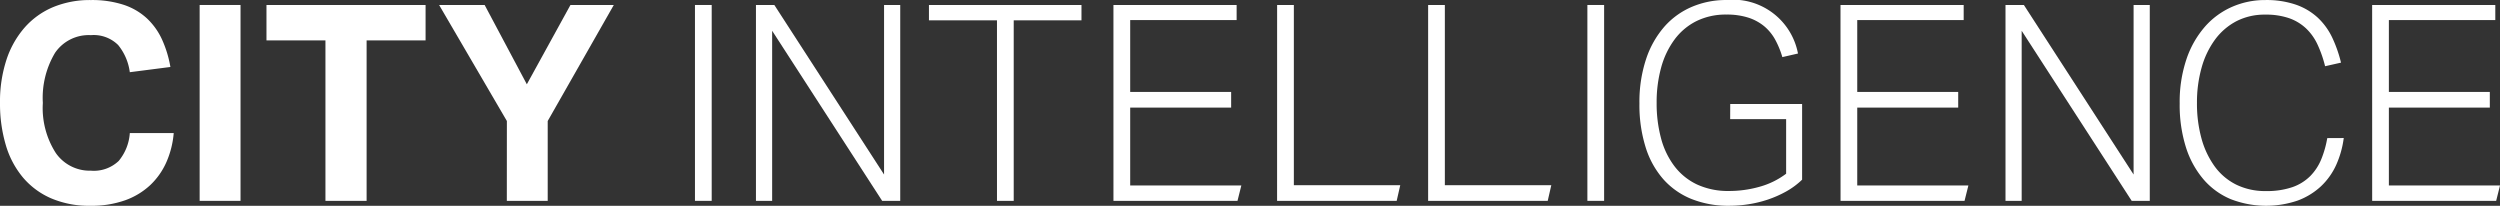 <svg xmlns="http://www.w3.org/2000/svg" width="242.945" height="20" viewBox="0 0 242.945 20"><rect x="0" y="0" width="242.945" height="20" fill="#333333" stroke="none"/><g transform="translate(-6588.527 -15162)"><path d="M6605.408,15174.934a8.789,8.789,0,0,1-.707,2.813,6.912,6.912,0,0,1-1.572,2.239,7.048,7.048,0,0,1-2.448,1.479,9.762,9.762,0,0,1-3.373.533,9.376,9.376,0,0,1-3.8-.72,7.47,7.47,0,0,1-2.746-2.026,8.705,8.705,0,0,1-1.672-3.159,14.148,14.148,0,0,1-.563-4.092,13.085,13.085,0,0,1,.616-4.159,9.042,9.042,0,0,1,1.76-3.145,7.61,7.61,0,0,1,2.773-2,9.3,9.3,0,0,1,3.679-.692,9.919,9.919,0,0,1,3.159.452,6.18,6.18,0,0,1,2.268,1.309,6.527,6.527,0,0,1,1.481,2.054,10.858,10.858,0,0,1,.823,2.689l-3.945.507a5.246,5.246,0,0,0-1.133-2.64,3.366,3.366,0,0,0-2.653-.96,3.957,3.957,0,0,0-3.479,1.719,8.519,8.519,0,0,0-1.186,4.866,8.085,8.085,0,0,0,1.266,4.878,4.017,4.017,0,0,0,3.4,1.707,3.505,3.505,0,0,0,2.706-.946,4.747,4.747,0,0,0,1.08-2.706Z" fill="#fff"/><path d="M6607.928,15162.484h3.973v19.034h-3.973Z" fill="#fff"/><path d="M6620.153,15165.926h-5.731v-3.441h15.462v3.441h-5.731v15.593h-4Z" fill="#fff"/><path d="M6637.784,15173.76l-6.585-11.275h4.425l4.1,7.705,4.238-7.705h4.212l-6.422,11.275v7.759h-3.973Z" fill="#fff"/><path d="M6656.062,15162.484h1.626v19.034h-1.626Z" fill="#fff"/><path d="M6661.989,15162.484h1.786l10.663,16.476v-16.476h1.572v19.034h-1.757l-10.69-16.528v16.528h-1.574Z" fill="#fff"/><path d="M6685.411,15163.977H6678.8v-1.492h14.823v1.492h-6.585v17.542h-1.626Z" fill="#fff"/><path d="M6696.729,15162.484H6708.7v1.466h-10.343v6.983h9.81v1.521h-9.81v7.572h10.8l-.373,1.492h-12.054Z" fill="#fff"/><path d="M6712.635,15162.484h1.626V15180H6724.6l-.347,1.519h-11.622Z" fill="#fff"/><path d="M6727.31,15162.484h1.625V15180h10.343l-.347,1.519H6727.31Z" fill="#fff"/><path d="M6742.786,15162.484h1.626v19.034h-1.626Z" fill="#fff"/><path d="M6756.667,15172.107h6.985v7.354a7.456,7.456,0,0,1-1.559,1.152,10.651,10.651,0,0,1-1.786.786,11.4,11.4,0,0,1-1.879.453,12.382,12.382,0,0,1-1.872.145,9.635,9.635,0,0,1-3.638-.654,7.319,7.319,0,0,1-2.746-1.919,8.548,8.548,0,0,1-1.728-3.119,13.734,13.734,0,0,1-.6-4.252,13.219,13.219,0,0,1,.653-4.333,9.154,9.154,0,0,1,1.786-3.146,7.434,7.434,0,0,1,2.68-1.919,8.479,8.479,0,0,1,3.332-.654,6.427,6.427,0,0,1,6.956,5.2l-1.519.348a8.528,8.528,0,0,0-.68-1.667,4.581,4.581,0,0,0-1.052-1.306,4.684,4.684,0,0,0-1.547-.853,6.8,6.8,0,0,0-2.16-.307,6.4,6.4,0,0,0-2.919.64,5.957,5.957,0,0,0-2.119,1.785,8.213,8.213,0,0,0-1.3,2.719,12.723,12.723,0,0,0-.439,3.44,13.023,13.023,0,0,0,.432,3.456,7.741,7.741,0,0,0,1.306,2.705,5.94,5.94,0,0,0,2.2,1.772,7.164,7.164,0,0,0,3.1.626,10.815,10.815,0,0,0,2.973-.413,7.65,7.65,0,0,0,2.573-1.266v-5.3h-5.439Z" fill="#fff"/><path d="M6767.383,15162.484h11.97v1.466H6769.01v6.983h9.811v1.521h-9.811v7.572h10.8l-.373,1.492h-12.049Z" fill="#fff"/><path d="M6783.417,15162.484h1.786l10.662,16.476v-16.476h1.573v19.034h-1.758l-10.691-16.528v16.528h-1.572Z" fill="#fff"/><path d="M6816.287,15175.413a9.213,9.213,0,0,1-.733,2.612,6.586,6.586,0,0,1-1.481,2.08,6.772,6.772,0,0,1-2.266,1.386,9.5,9.5,0,0,1-6.491-.134,7.084,7.084,0,0,1-2.64-1.906,8.947,8.947,0,0,1-1.719-3.119,13.624,13.624,0,0,1-.612-4.277,12.935,12.935,0,0,1,.667-4.332,9.318,9.318,0,0,1,1.8-3.146,7.521,7.521,0,0,1,2.639-1.919,7.985,7.985,0,0,1,3.213-.654,8.81,8.81,0,0,1,2.986.454,6.075,6.075,0,0,1,2.12,1.265,6.413,6.413,0,0,1,1.4,1.934,12.582,12.582,0,0,1,.851,2.43l-1.546.348a11.565,11.565,0,0,0-.737-2.109,5.138,5.138,0,0,0-1.121-1.572,4.66,4.66,0,0,0-1.634-.985,6.853,6.853,0,0,0-2.32-.347,5.959,5.959,0,0,0-2.8.635,6.076,6.076,0,0,0-2.079,1.785,8.383,8.383,0,0,0-1.306,2.719,12.39,12.39,0,0,0-.454,3.44,12.75,12.75,0,0,0,.439,3.456,8.411,8.411,0,0,0,1.28,2.711,5.749,5.749,0,0,0,2.093,1.773,6.367,6.367,0,0,0,2.879.626,7.629,7.629,0,0,0,2.6-.387,4.574,4.574,0,0,0,1.727-1.08,5.045,5.045,0,0,0,1.068-1.64,9.758,9.758,0,0,0,.575-2.039Z" fill="#fff"/><path d="M6819.047,15162.484h11.969v1.466h-10.343v6.983h9.81v1.521h-9.81v7.572h10.8l-.373,1.492H6819.05Z" fill="#fff"/></g></svg>